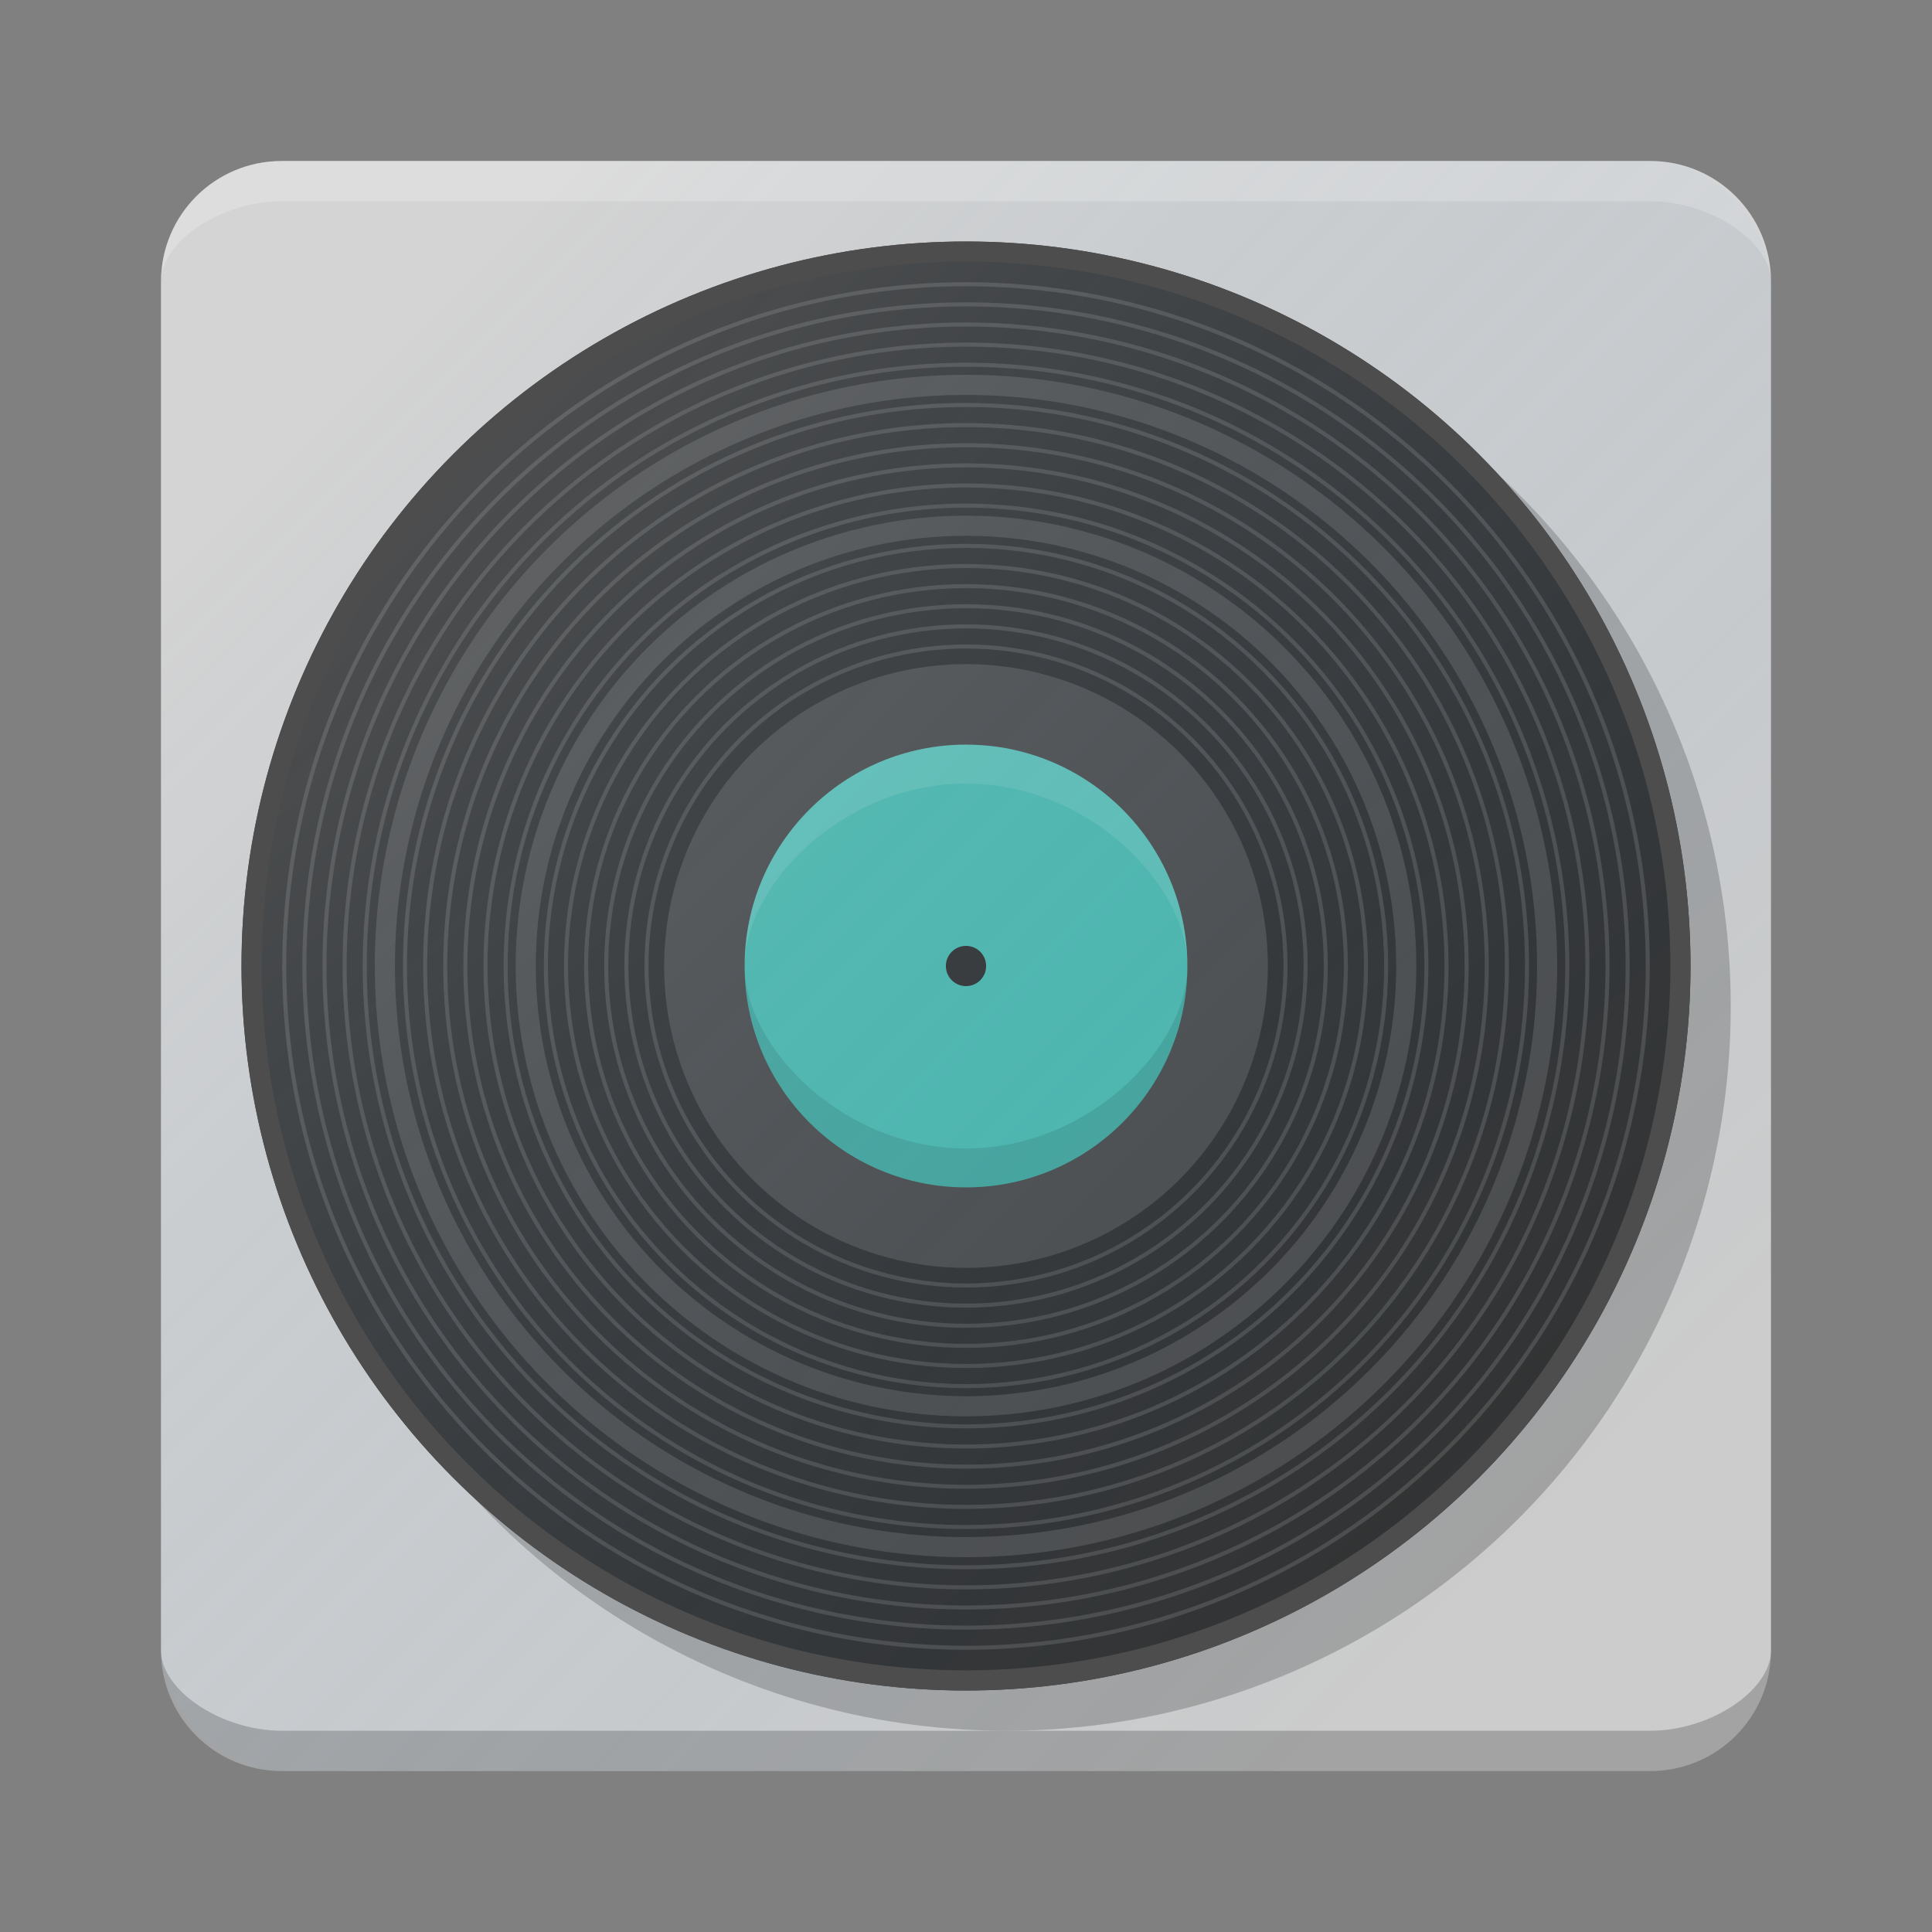 <?xml version="1.0" encoding="UTF-8" standalone="no"?>
<!-- Created with Inkscape (http://www.inkscape.org/) -->

<svg
   xmlns:dc="http://purl.org/dc/elements/1.1/"
   xmlns:cc="http://creativecommons.org/ns#"
   xmlns:rdf="http://www.w3.org/1999/02/22-rdf-syntax-ns#"
   xmlns:svg="http://www.w3.org/2000/svg"
   xmlns="http://www.w3.org/2000/svg"
   xmlns:xlink="http://www.w3.org/1999/xlink"
   xmlns:sodipodi="http://sodipodi.sourceforge.net/DTD/sodipodi-0.dtd"
   xmlns:inkscape="http://www.inkscape.org/namespaces/inkscape"
   width="48"
   height="48"
   id="svg2"
   version="1.1"
   inkscape:version="0.91 r13725"
   sodipodi:docname="rhythmbox.svg"
   inkscape:export-filename="/home/afel/Pictures/evos-mockups/personal-app-icons/rhythmbox.png"
   inkscape:export-xdpi="360"
   inkscape:export-ydpi="360">
  <rect width="100%" height="100%" fill="#808080" stroke="none"/>
  <defs
     id="defs4">
    <inkscape:perspective
       sodipodi:type="inkscape:persp3d"
       inkscape:vp_x="0 : 12 : 1"
       inkscape:vp_y="0 : 1000 : 0"
       inkscape:vp_z="24 : 12 : 1"
       inkscape:persp3d-origin="12 : 8 : 1"
       id="perspective3810" />
    <radialGradient
       inkscape:collect="always"
       xlink:href="#linearGradient4082"
       id="radialGradient3084"
       gradientUnits="userSpaceOnUse"
       gradientTransform="matrix(1,0,0,1.25,0,-5.375)"
       cx="3"
       cy="21.5"
       fx="3"
       fy="21.5"
       r="2" />
    <linearGradient
       id="linearGradient4082">
      <stop
         style="stop-color:#4d4d4d;stop-opacity:1;"
         offset="0"
         id="stop4084" />
      <stop
         style="stop-color:#333333;stop-opacity:1;"
         offset="1"
         id="stop4086" />
    </linearGradient>
    <radialGradient
       inkscape:collect="always"
       xlink:href="#linearGradient3982"
       id="radialGradient3095"
       gradientUnits="userSpaceOnUse"
       cx="-14"
       cy="30"
       fx="-14"
       fy="30"
       r="10" />
    <linearGradient
       id="linearGradient3982">
      <stop
         style="stop-color:#000000;stop-opacity:0.8;"
         offset="0"
         id="stop3984" />
      <stop
         style="stop-color:#ffffff;stop-opacity:0.1;"
         offset="1"
         id="stop3986" />
    </linearGradient>
    <radialGradient
       inkscape:collect="always"
       xlink:href="#linearGradient3982"
       id="radialGradient3079"
       gradientUnits="userSpaceOnUse"
       cx="-14"
       cy="30"
       fx="-14"
       fy="30"
       r="10" />
    <radialGradient
       inkscape:collect="always"
       xlink:href="#linearGradient4082"
       id="radialGradient3081"
       gradientUnits="userSpaceOnUse"
       gradientTransform="matrix(1,0,0,1.25,0,-5.375)"
       cx="3"
       cy="21.5"
       fx="3"
       fy="21.5"
       r="2" />
    <radialGradient
       inkscape:collect="always"
       xlink:href="#linearGradient4082-4"
       id="radialGradient3084-0"
       gradientUnits="userSpaceOnUse"
       gradientTransform="matrix(1,0,0,1.25,0,-5.375)"
       cx="3"
       cy="21.5"
       fx="3"
       fy="21.5"
       r="2" />
    <linearGradient
       id="linearGradient4082-4">
      <stop
         style="stop-color:#4d4d4d;stop-opacity:1;"
         offset="0"
         id="stop4084-6" />
      <stop
         style="stop-color:#333333;stop-opacity:1;"
         offset="1"
         id="stop4086-6" />
    </linearGradient>
    <linearGradient
       inkscape:collect="always"
       xlink:href="#linearGradient3914"
       id="linearGradient3012"
       gradientUnits="userSpaceOnUse"
       gradientTransform="translate(-308,1255.655)"
       x1="315.875"
       y1="-244.042"
       x2="347.938"
       y2="-211.979" />
    <linearGradient
       id="linearGradient3914">
      <stop
         style="stop-color:#ffffff;stop-opacity:0.149;"
         offset="0"
         id="stop3916" />
      <stop
         style="stop-color:#177ed5;stop-opacity:0;"
         offset="1"
         id="stop3918" />
    </linearGradient>
    <linearGradient
       y2="-211.979"
       x2="347.938"
       y1="-244.042"
       x1="315.875"
       gradientTransform="matrix(0.909,0,0,0.909,-277.818,1234.992)"
       gradientUnits="userSpaceOnUse"
       id="linearGradient3049"
       xlink:href="#linearGradient3914"
       inkscape:collect="always" />
  </defs>
  <sodipodi:namedview
     id="base"
     pagecolor="#ffffff"
     bordercolor="#666666"
     borderopacity="1.0"
     inkscape:pageopacity="0.0"
     inkscape:pageshadow="2"
     inkscape:zoom="7.9999997"
     inkscape:cx="5.8108853"
     inkscape:cy="38.089607"
     inkscape:document-units="px"
     inkscape:current-layer="layer1"
     showgrid="true"
     inkscape:snap-grids="true"
     inkscape:object-paths="true"
     inkscape:snap-intersection-paths="true"
     inkscape:snap-smooth-nodes="true"
     inkscape:object-nodes="true"
     inkscape:snap-midpoints="true"
     inkscape:window-width="1680"
     inkscape:window-height="998"
     inkscape:window-x="0"
     inkscape:window-y="25"
     inkscape:window-maximized="1"
     inkscape:showpageshadow="false"
     borderlayer="true"
     inkscape:snap-bbox="true"
     inkscape:snap-nodes="false"
     inkscape:bbox-paths="true"
     inkscape:bbox-nodes="true"
     inkscape:snap-bbox-edge-midpoints="true"
     inkscape:snap-bbox-midpoints="true">
    <inkscape:grid
       type="xygrid"
       id="grid3808"
       empspacing="4"
       visible="true"
       enabled="true"
       snapvisiblegridlinesonly="true" />
  </sodipodi:namedview>
  <g
     inkscape:label="Layer 1"
     inkscape:groupmode="layer"
     id="layer1"
     transform="translate(0,-1004.362)">
    <path
       style="fill:#cccccc;fill-opacity:1;stroke:none"
       d="m 7,1008.362 34,0 c 1.662,0 3,1.338 3,3 l 0,34 c 0,1.662 -1.338,3 -3,3 l -34,0 c -1.662,0 -3,-1.338 -3,-3 l 0,-34 c 0,-1.662 1.338,-3 3,-3 z"
       id="rect2984"
       inkscape:connector-curvature="0"
       sodipodi:nodetypes="sssssssss" />
    <circle
       style="fill:#000000;fill-opacity:0.2;stroke:none;stroke-width:0.5;stroke-miterlimit:4;stroke-dasharray:none;stroke-opacity:1"
       id="path3888-5-1"
       cx="25"
       cy="1029.362"
       r="18" />
    <circle
       style="fill:#333333;fill-opacity:1;stroke:none"
       id="path3888"
       cx="24"
       cy="1028.362"
       r="18" />
    <circle
       r="7.5"
       cy="1028.362"
       cx="24"
       style="fill:#4d4d4d;fill-opacity:1;stroke:none"
       id="path3888-0" />
    <circle
       r="5.5"
       cy="1028.362"
       cx="24"
       style="fill:#4db6ac;fill-opacity:1;stroke:none"
       id="path3888-0-2" />
    <circle
       r="0.5"
       cy="1028.362"
       cx="24"
       style="fill:#333333;fill-opacity:1;stroke:none"
       id="path3926" />
    <circle
       r="17.938"
       cy="1028.362"
       cx="24"
       style="fill:none;stroke:#4d4d4d;stroke-width:0.1;stroke-miterlimit:4;stroke-dasharray:none;stroke-opacity:1"
       id="path3888-5-6" />
    <circle
       r="16.938"
       cy="1028.362"
       cx="24"
       style="fill:none;stroke:#4d4d4d;stroke-width:0.1;stroke-miterlimit:4;stroke-dasharray:none;stroke-opacity:1"
       id="path3888-5-6-8-6" />
    <circle
       r="16.438"
       cy="1028.362"
       cx="24"
       style="fill:none;stroke:#4d4d4d;stroke-width:0.1;stroke-miterlimit:4;stroke-dasharray:none;stroke-opacity:1"
       id="path3888-5-6-8-6-5" />
    <circle
       r="15.938"
       cy="1028.362"
       cx="24"
       style="fill:none;stroke:#4d4d4d;stroke-width:0.1;stroke-miterlimit:4;stroke-dasharray:none;stroke-opacity:1"
       id="path3888-5-6-8-6-5-3" />
    <circle
       r="15.438"
       cy="1028.362"
       cx="24"
       style="fill:none;stroke:#4d4d4d;stroke-width:0.1;stroke-miterlimit:4;stroke-dasharray:none;stroke-opacity:1"
       id="path3888-5-6-8-6-5-3-7" />
    <circle
       r="14.938"
       cy="1028.362"
       cx="24"
       style="fill:none;stroke:#4d4d4d;stroke-width:0.1;stroke-miterlimit:4;stroke-dasharray:none;stroke-opacity:1"
       id="path3888-5-6-8-6-5-3-7-0" />
    <circle
       r="14.438"
       cy="1028.362"
       cx="24"
       style="fill:none;stroke:#4d4d4d;stroke-width:0.5;stroke-miterlimit:4;stroke-dasharray:none;stroke-opacity:1"
       id="path3888-5-6-8-6-5-3-7-0-7" />
    <circle
       r="13.938"
       cy="1028.362"
       cx="24"
       style="fill:none;stroke:#4d4d4d;stroke-width:0.1;stroke-miterlimit:4;stroke-dasharray:none;stroke-opacity:1"
       id="path3888-5-6-8-6-5-3-7-0-7-0" />
    <circle
       r="13.438"
       cy="1028.362"
       cx="24"
       style="fill:none;stroke:#4d4d4d;stroke-width:0.1;stroke-miterlimit:4;stroke-dasharray:none;stroke-opacity:1"
       id="path3888-5-6-8-6-5-3-7-0-7-0-1" />
    <circle
       r="12.938"
       cy="1028.362"
       cx="24"
       style="fill:none;stroke:#4d4d4d;stroke-width:0.1;stroke-miterlimit:4;stroke-dasharray:none;stroke-opacity:1"
       id="path3888-5-6-8-6-5-3-7-0-7-0-1-0" />
    <circle
       r="12.438"
       cy="1028.362"
       cx="24"
       style="fill:none;stroke:#4d4d4d;stroke-width:0.1;stroke-miterlimit:4;stroke-dasharray:none;stroke-opacity:1"
       id="path3888-5-6-8-6-5-3-7-0-7-0-1-0-2" />
    <circle
       r="11.938"
       cy="1028.362"
       cx="24"
       style="fill:none;stroke:#4d4d4d;stroke-width:0.1;stroke-miterlimit:4;stroke-dasharray:none;stroke-opacity:1"
       id="path3888-5-6-8-6-5-3-7-0-7-0-1-0-2-8" />
    <circle
       r="11.438"
       cy="1028.362"
       cx="24"
       style="fill:none;stroke:#4d4d4d;stroke-width:0.1;stroke-miterlimit:4;stroke-dasharray:none;stroke-opacity:1"
       id="path3888-5-6-8-6-5-3-7-0-7-0-1-0-2-8-8" />
    <circle
       r="10.938"
       cy="1028.362"
       cx="24"
       style="fill:none;stroke:#4d4d4d;stroke-width:0.5;stroke-miterlimit:4;stroke-dasharray:none;stroke-opacity:1"
       id="path3888-5-6-8-6-5-3-7-0-7-0-1-0-2-8-8-9" />
    <circle
       r="10.438"
       cy="1028.362"
       cx="24"
       style="fill:none;stroke:#4d4d4d;stroke-width:0.1;stroke-miterlimit:4;stroke-dasharray:none;stroke-opacity:1"
       id="path3888-5-6-8-6-5-3-7-0-7-0-1-0-2-8-8-9-7" />
    <circle
       r="9.938"
       cy="1028.362"
       cx="24"
       style="fill:none;stroke:#4d4d4d;stroke-width:0.1;stroke-miterlimit:4;stroke-dasharray:none;stroke-opacity:1"
       id="path3888-5-6-8-6-5-3-7-0-7-0-1-0-2-8-8-9-7-6" />
    <circle
       r="9.438"
       cy="1028.362"
       cx="24"
       style="fill:none;stroke:#4d4d4d;stroke-width:0.1;stroke-miterlimit:4;stroke-dasharray:none;stroke-opacity:1"
       id="path3888-5-6-8-6-5-3-7-0-7-0-1-0-2-8-8-9-7-6-7" />
    <circle
       r="8.939"
       cy="1028.362"
       cx="24"
       style="fill:none;stroke:#4d4d4d;stroke-width:0.1;stroke-miterlimit:4;stroke-dasharray:none;stroke-opacity:1"
       id="path3888-5-6-8-6-5-3-7-0-7-0-1-0-2-8-8-9-7-6-6" />
    <circle
       r="8.438"
       cy="1028.362"
       cx="24"
       style="fill:none;stroke:#4d4d4d;stroke-width:0.1;stroke-miterlimit:4;stroke-dasharray:none;stroke-opacity:1"
       id="path3888-5-6-8-6-5-3-7-0-7-0-1-0-2-8-8-9-7-6-6-3" />
    <circle
       r="7.938"
       cy="1028.362"
       cx="24"
       style="fill:none;stroke:#4d4d4d;stroke-width:0.1;stroke-miterlimit:4;stroke-dasharray:none;stroke-opacity:1"
       id="path3888-5-6-8-6-5-3-7-0-7-0-1-0-2-8-8-9-7-6-6-3-4" />
    <path
       style="opacity:0.2;fill:#000000;fill-opacity:1;stroke:none"
       d="m 7,1048.362 34,0 c 1.662,0 3,-1.338 3,-3 0,1 -1.505,2 -3,2 l -34,0 c -1.503,0 -3,-1 -3,-2 0,1.662 1.338,3 3,3 z"
       id="rect2984-5-6"
       inkscape:connector-curvature="0"
       sodipodi:nodetypes="sscsscs" />
    <path
       style="opacity:0.1;fill:#ffffff;fill-opacity:1;stroke:none"
       d="m 29.5,1028.362 c 0,-2.025 -2.462,-4.533 -5.5,-4.533 -3.038,0 -5.5,2.508 -5.5,4.533 0,-3.038 2.462,-5.5 5.5,-5.5 3.038,0 5.5,2.462 5.5,5.5 z"
       id="path3888-0-2-4"
       inkscape:connector-curvature="0"
       sodipodi:nodetypes="cscsc" />
    <path
       style="opacity:0.1;fill:#000000;fill-opacity:1;stroke:none"
       d="m 29.5,1028.362 c 0,2.025 -2.462,4.533 -5.5,4.533 -3.038,0 -5.5,-2.508 -5.5,-4.533 0,3.038 2.462,5.5 5.5,5.5 3.038,0 5.5,-2.462 5.5,-5.5 z"
       id="path3888-0-2-4-0"
       inkscape:connector-curvature="0"
       sodipodi:nodetypes="cscsc" />
    <rect
       style="fill:url(#linearGradient3049);fill-opacity:1;stroke:none"
       id="rect4064-0-3"
       width="40"
       height="40"
       x="4"
       y="1008.362"
       rx="3"
       ry="3" />
    <circle
       style="fill:none;stroke:#4d4d4d;stroke-width:0.5;stroke-miterlimit:4;stroke-dasharray:none;stroke-opacity:1"
       id="path3888-5"
       cx="24"
       cy="1028.362"
       r="17.75" />
    <path
       sodipodi:nodetypes="sscsscs"
       inkscape:connector-curvature="0"
       id="path4217"
       d="m 7,1008.362 34,0 c 1.662,0 3,1.338 3,3 0,-1 -1.505,-2 -3,-2 l -34,0 c -1.503,0 -3,1 -3,2 0,-1.662 1.338,-3 3,-3 z"
       style="opacity:1;fill:#ffffff;fill-opacity:0.2;stroke:none" />
  </g>
</svg>
